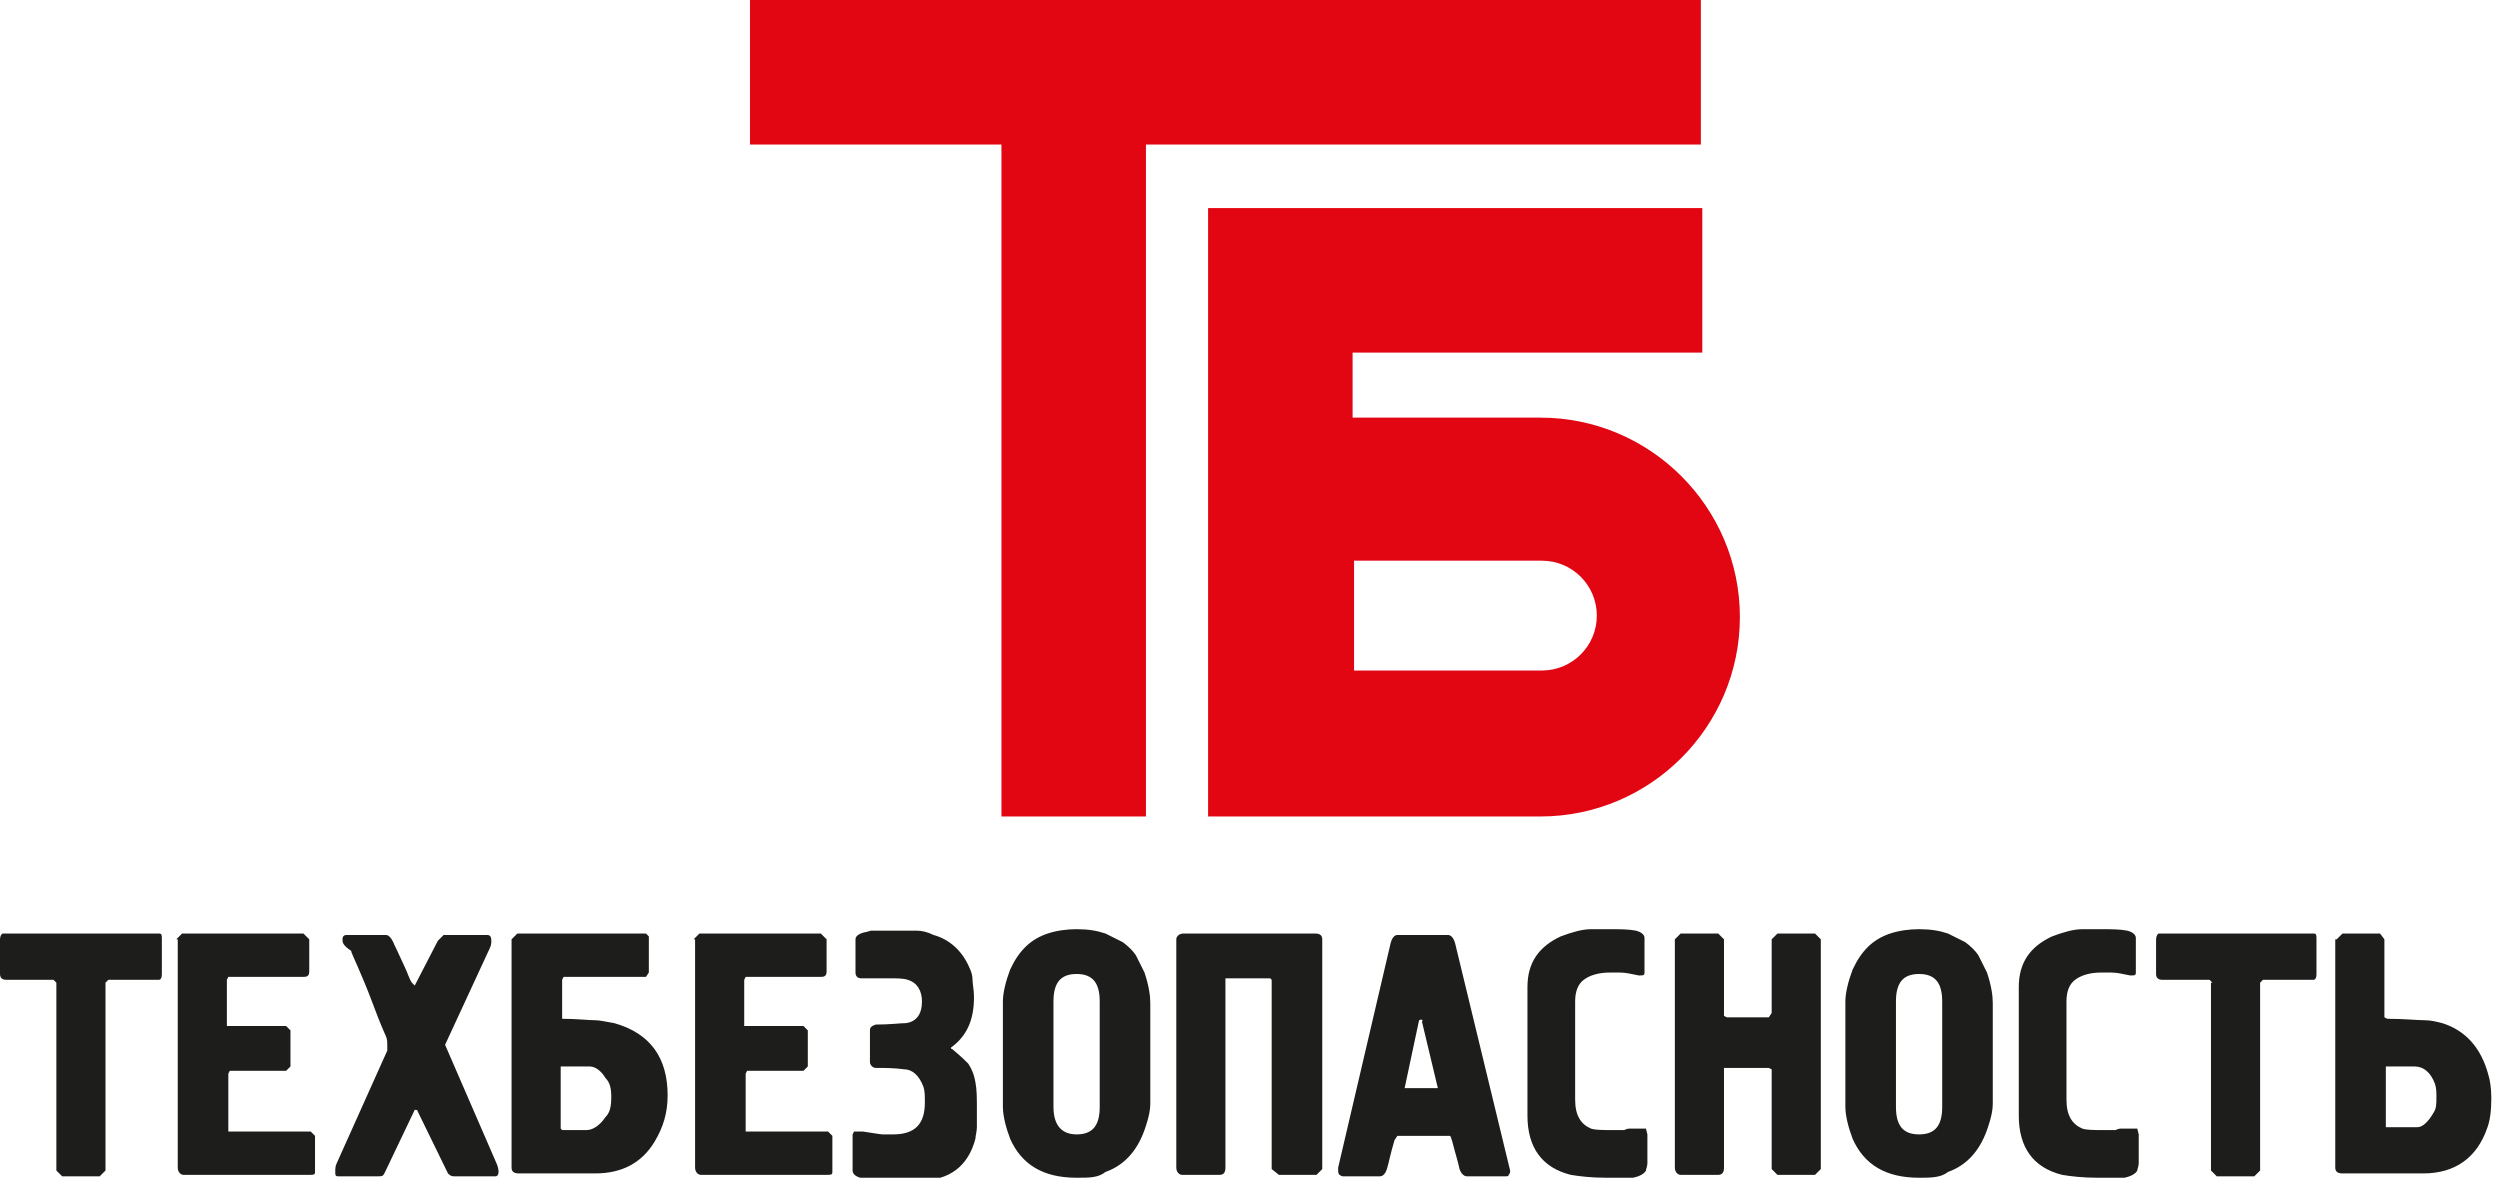 <svg width="173" height="82" viewBox="0 0 173 82" fill="none" xmlns="http://www.w3.org/2000/svg">
<g clip-path="url(#clip0_211_255)">
<path fill-rule="evenodd" clip-rule="evenodd" d="M79.3 10V56.5H69.3V10H51.9V0H117.7V10H79.3ZM93.7 24.4H117.8V14.4H83.6C83.6 28.4 83.6 42.5 83.6 56.5H106.6C114.2 56.5 120.4 50.3 120.4 42.7C120.4 35.1 114.2 28.9 106.6 28.9H93.6V24.4H93.7ZM93.7 38.8V46.4H106.7C108.8 46.4 110.5 44.7 110.5 42.6C110.5 40.5 108.8 38.8 106.7 38.8H93.7Z" fill="#E20613"/>
<path fill-rule="evenodd" clip-rule="evenodd" d="M3.9 68L3.7 67.8H0.4C0.2 67.8 0 67.7 0 67.4V65C0 64.8 0.1 64.6 0.2 64.6H11C11.2 64.6 11.2 64.7 11.2 65V67.4C11.2 67.7 11.1 67.8 11 67.8H7.5L7.3 68V81L6.9 81.4H4.3L3.9 81V68ZM12.2 65L12.6 64.6H21L21.4 65V67.2C21.4 67.5 21.3 67.6 21 67.6H15.8L15.7 67.8V71H19.8L20.1 71.3V73.8L19.8 74.1H15.9L15.8 74.3V78.3H21.5L21.8 78.6V81.1C21.8 81.3 21.7 81.3 21.4 81.3H12.7C12.5 81.3 12.3 81.1 12.3 80.8V65H12.2ZM23.7 65C23.7 64.8 23.8 64.7 24 64.7H26.7C26.9 64.7 27.1 64.9 27.3 65.4C27.6 66 27.8 66.5 28 66.9C28.2 67.3 28.3 67.7 28.5 68L28.7 68.2L30.3 65.1L30.7 64.7H33.7C33.9 64.7 34 64.8 34 65.1C34 65.2 34 65.4 33.9 65.6L30.8 72.3L34.4 80.6C34.5 80.9 34.5 81 34.5 81.1C34.5 81.3 34.4 81.4 34.3 81.4H31.4C31.2 81.4 31.1 81.3 31 81.2L28.9 76.9C28.9 76.8 28.8 76.8 28.7 76.8L26.6 81.2C26.5 81.4 26.4 81.4 26.2 81.4H23.4C23.2 81.4 23.2 81.3 23.2 81.1C23.2 80.9 23.2 80.7 23.3 80.5L26.8 72.7V72.4C26.8 72.1 26.8 71.9 26.7 71.7C26.3 70.8 26 70 25.7 69.2C25.4 68.4 25.1 67.7 24.8 67C24.5 66.3 24.3 65.9 24.3 65.8C23.7 65.4 23.7 65.2 23.7 65ZM35.4 65L35.8 64.6H44.7L44.9 64.8V67.3L44.7 67.6H39L38.9 67.8V70.5C39.9 70.5 40.7 70.6 41.2 70.6C41.5 70.6 41.9 70.7 42.5 70.8C45 71.5 46.2 73.2 46.2 75.8C46.2 77 45.9 78 45.3 79C44.4 80.5 43 81.2 41.2 81.2H35.9C35.6 81.2 35.4 81.1 35.4 80.8V65ZM40.8 73.8H38.8V78.1L38.9 78.2C38.9 78.2 39.2 78.2 39.6 78.2C40.2 78.2 40.5 78.2 40.6 78.2C41 78.2 41.5 77.9 41.9 77.3C42.2 77 42.3 76.6 42.3 75.9C42.3 75.3 42.2 74.9 41.9 74.6C41.6 74.1 41.2 73.8 40.8 73.8ZM48 65L48.4 64.6H56.8L57.2 65V67.2C57.2 67.5 57.1 67.6 56.8 67.6H51.6L51.5 67.8V71H55.6L55.9 71.3V73.8L55.6 74.1H51.7L51.6 74.3V78.3H57.3L57.6 78.6V81.1C57.6 81.3 57.5 81.3 57.2 81.3H48.5C48.3 81.3 48.1 81.1 48.1 80.8V65H48ZM59.6 67.7C59.4 67.7 59.2 67.6 59.2 67.3V65C59.2 64.8 59.4 64.6 59.9 64.5C60 64.5 60.2 64.4 60.3 64.4C60.4 64.4 60.5 64.4 60.6 64.4H62H63.4C63.8 64.4 64.2 64.5 64.6 64.7C65.7 65 66.6 65.8 67.1 67C67.2 67.2 67.3 67.5 67.3 67.8C67.3 68.1 67.4 68.5 67.4 69C67.4 70.6 66.9 71.7 65.8 72.5C65.8 72.6 65.9 72.6 65.9 72.6C66.5 73.1 66.8 73.4 67 73.6C67.2 73.9 67.4 74.3 67.5 74.9C67.6 75.4 67.6 76 67.6 76.8V78C67.6 78.3 67.5 78.6 67.5 78.8C67 80.7 65.7 81.7 63.6 81.7H62.3C61.4 81.7 60.6 81.7 60 81.6C59.3 81.5 59 81.3 59 81V78.5L59.1 78.3C59.1 78.3 59.2 78.3 59.3 78.3C59.5 78.3 59.6 78.3 59.7 78.3C60.4 78.4 60.9 78.5 61.1 78.5H61.8C63.3 78.5 64 77.8 64 76.3C64 75.8 64 75.5 63.9 75.2C63.6 74.4 63.1 74 62.6 74C61.9 73.9 61.2 73.9 60.6 73.9C60.4 73.9 60.2 73.7 60.2 73.5V71.3C60.2 71.1 60.3 71 60.6 70.9C61.6 70.9 62.3 70.8 62.7 70.8C63.4 70.7 63.8 70.2 63.8 69.3C63.8 68.6 63.5 68 62.8 67.8C62.5 67.7 62.1 67.7 61.5 67.7H60.6C60.1 67.7 59.8 67.7 59.6 67.7ZM74.5 81.5C72.2 81.5 70.7 80.6 69.9 78.8C69.6 78 69.4 77.2 69.4 76.6V69.3C69.4 68.7 69.6 67.9 69.9 67.1C70.5 65.8 71.3 65 72.5 64.6C73.1 64.4 73.8 64.3 74.5 64.3C75.3 64.3 75.9 64.4 76.5 64.6C76.9 64.8 77.3 65 77.7 65.2C78.1 65.5 78.4 65.8 78.6 66.1C78.8 66.5 79 66.9 79.2 67.3C79.5 68.2 79.6 68.9 79.6 69.4V76.4C79.6 76.8 79.5 77.3 79.3 77.9C78.8 79.5 77.9 80.6 76.5 81.1C76 81.5 75.4 81.5 74.5 81.5ZM74.5 78.5C75.6 78.5 76.1 77.9 76.1 76.6V69.3C76.1 68 75.6 67.4 74.5 67.4C73.4 67.4 72.9 68 72.9 69.3V76.6C72.9 77.9 73.5 78.5 74.5 78.5ZM87.9 67.7H84.8V80.8C84.8 81.1 84.7 81.3 84.4 81.3H81.8C81.6 81.3 81.4 81.1 81.4 80.8V65C81.4 64.8 81.6 64.6 81.9 64.6H91C91.3 64.6 91.5 64.7 91.5 65V80.9L91.1 81.3H88.5L88 80.9V67.8L87.9 67.7ZM92.6 80.9V80.8L96.2 65.4C96.3 64.9 96.5 64.7 96.7 64.7H100.2C100.4 64.7 100.6 64.9 100.7 65.3L104.5 81C104.5 81.1 104.5 81.2 104.4 81.3C104.4 81.4 104.3 81.4 104.2 81.4H101.5C101.3 81.4 101.1 81.2 101 80.9C100.9 80.4 100.7 79.8 100.5 79C100.4 78.7 100.4 78.6 100.3 78.6H96.7L96.5 78.9C96.2 79.9 96.1 80.5 96 80.8C95.9 81.2 95.7 81.4 95.5 81.4H92.9C92.6 81.3 92.6 81.2 92.6 80.9ZM98.2 70.6L97.2 75.3H99.5L98.4 70.7C98.5 70.6 98.4 70.5 98.2 70.6C98.2 70.5 98.2 70.5 98.2 70.6ZM111.2 81.5C110.1 81.5 109.3 81.4 108.7 81.3C106.7 80.8 105.7 79.4 105.7 77.2V68.3C105.7 66.6 106.5 65.5 108 64.8C108.8 64.5 109.5 64.3 110.1 64.3H111.3C112.1 64.3 112.7 64.3 113.2 64.4C113.6 64.5 113.8 64.7 113.8 64.9V67.3C113.8 67.5 113.7 67.5 113.5 67.5H113.4C112.9 67.4 112.5 67.3 112.1 67.3C112.1 67.3 111.8 67.3 111.4 67.3C110.6 67.3 110 67.5 109.6 67.8C109.2 68.1 109 68.6 109 69.3V76.1C109 77.2 109.4 77.8 110.1 78.1C110.4 78.2 110.9 78.2 111.5 78.2H112.4C112.6 78.1 112.7 78.1 112.8 78.1C112.9 78.1 113.1 78.1 113.5 78.1C113.8 78.1 113.9 78.1 113.9 78.1L114 78.5V79.3V80.5C114 80.7 113.9 80.9 113.9 81C113.8 81.2 113.5 81.4 113 81.5C112.8 81.5 112.5 81.6 112.1 81.6H111.2V81.5ZM115.9 65L116.3 64.6H118.9L119.3 65V70.3L119.5 70.4H122.4L122.6 70.1V65L123 64.6H125.6L126 65V80.9L125.6 81.3H123L122.6 80.9V74L122.4 73.9H119.3V80.8C119.3 81.1 119.2 81.3 118.9 81.3H116.3C116.1 81.3 115.9 81.1 115.9 80.8V65ZM132.8 81.5C130.5 81.5 129 80.6 128.2 78.8C127.9 78 127.7 77.2 127.7 76.6V69.3C127.7 68.7 127.9 67.9 128.2 67.1C128.8 65.8 129.6 65 130.8 64.6C131.4 64.4 132.1 64.3 132.8 64.3C133.6 64.3 134.2 64.4 134.8 64.6C135.2 64.8 135.6 65 136 65.2C136.4 65.5 136.7 65.8 136.9 66.1C137.1 66.5 137.3 66.9 137.5 67.3C137.8 68.2 137.9 68.9 137.9 69.4V76.4C137.9 76.8 137.8 77.3 137.6 77.9C137.1 79.5 136.2 80.6 134.8 81.1C134.3 81.5 133.6 81.5 132.8 81.5ZM132.8 78.5C133.9 78.5 134.4 77.9 134.4 76.6V69.3C134.4 68 133.9 67.4 132.8 67.4C131.7 67.4 131.2 68 131.2 69.3V76.6C131.2 77.9 131.7 78.5 132.8 78.5ZM145.2 81.5C144.1 81.5 143.3 81.4 142.7 81.3C140.7 80.8 139.7 79.4 139.7 77.2V68.3C139.7 66.6 140.5 65.5 142 64.8C142.8 64.5 143.5 64.3 144.1 64.3H145.3C146.1 64.3 146.7 64.3 147.2 64.4C147.6 64.5 147.8 64.7 147.8 64.9V67.3C147.8 67.5 147.7 67.5 147.5 67.5H147.4C146.9 67.4 146.5 67.3 146.1 67.3C146.1 67.3 145.8 67.3 145.4 67.3C144.6 67.3 144 67.5 143.6 67.8C143.2 68.1 143 68.6 143 69.3V76.1C143 77.2 143.4 77.8 144.1 78.1C144.4 78.2 144.9 78.2 145.5 78.2H146.4C146.6 78.1 146.7 78.1 146.8 78.1C146.9 78.1 147.1 78.1 147.5 78.1C147.8 78.1 147.9 78.1 147.9 78.1L148 78.5V79.3V80.5C148 80.7 147.9 80.9 147.9 81C147.8 81.2 147.5 81.4 147 81.5C146.8 81.5 146.5 81.6 146.1 81.6H145.2V81.5ZM153.1 68L152.9 67.8H149.6C149.4 67.8 149.2 67.7 149.2 67.4V65C149.2 64.8 149.3 64.6 149.4 64.6H160.1C160.3 64.6 160.3 64.7 160.3 65V67.4C160.3 67.7 160.2 67.8 160.1 67.8H156.6L156.4 68V81L156 81.4H153.4L153 81V68H153.1ZM161.7 65L162.1 64.6H164.7L165 65V70.4L165.2 70.5C166.4 70.5 167.2 70.6 167.8 70.6C168.2 70.6 168.6 70.7 169 70.8C170.6 71.3 171.7 72.5 172.2 74.4C172.3 74.7 172.4 75.3 172.4 76C172.4 76.9 172.3 77.6 172.1 78.1C171.4 80.1 169.9 81.2 167.7 81.2H162.1C161.8 81.2 161.6 81.1 161.6 80.8V65H161.7ZM167.1 73.8H165.1V78H167.3C167.6 78 168 77.7 168.4 77C168.6 76.7 168.6 76.4 168.6 75.9C168.6 75.6 168.6 75.3 168.5 75C168.2 74.2 167.7 73.8 167.1 73.8Z" fill="#1D1D1B"/>
</g>
<defs>
<clipPath id="clip0_211_255">
<rect width="172.4" height="81.5" fill="white"/>
</clipPath>
</defs>
</svg>
